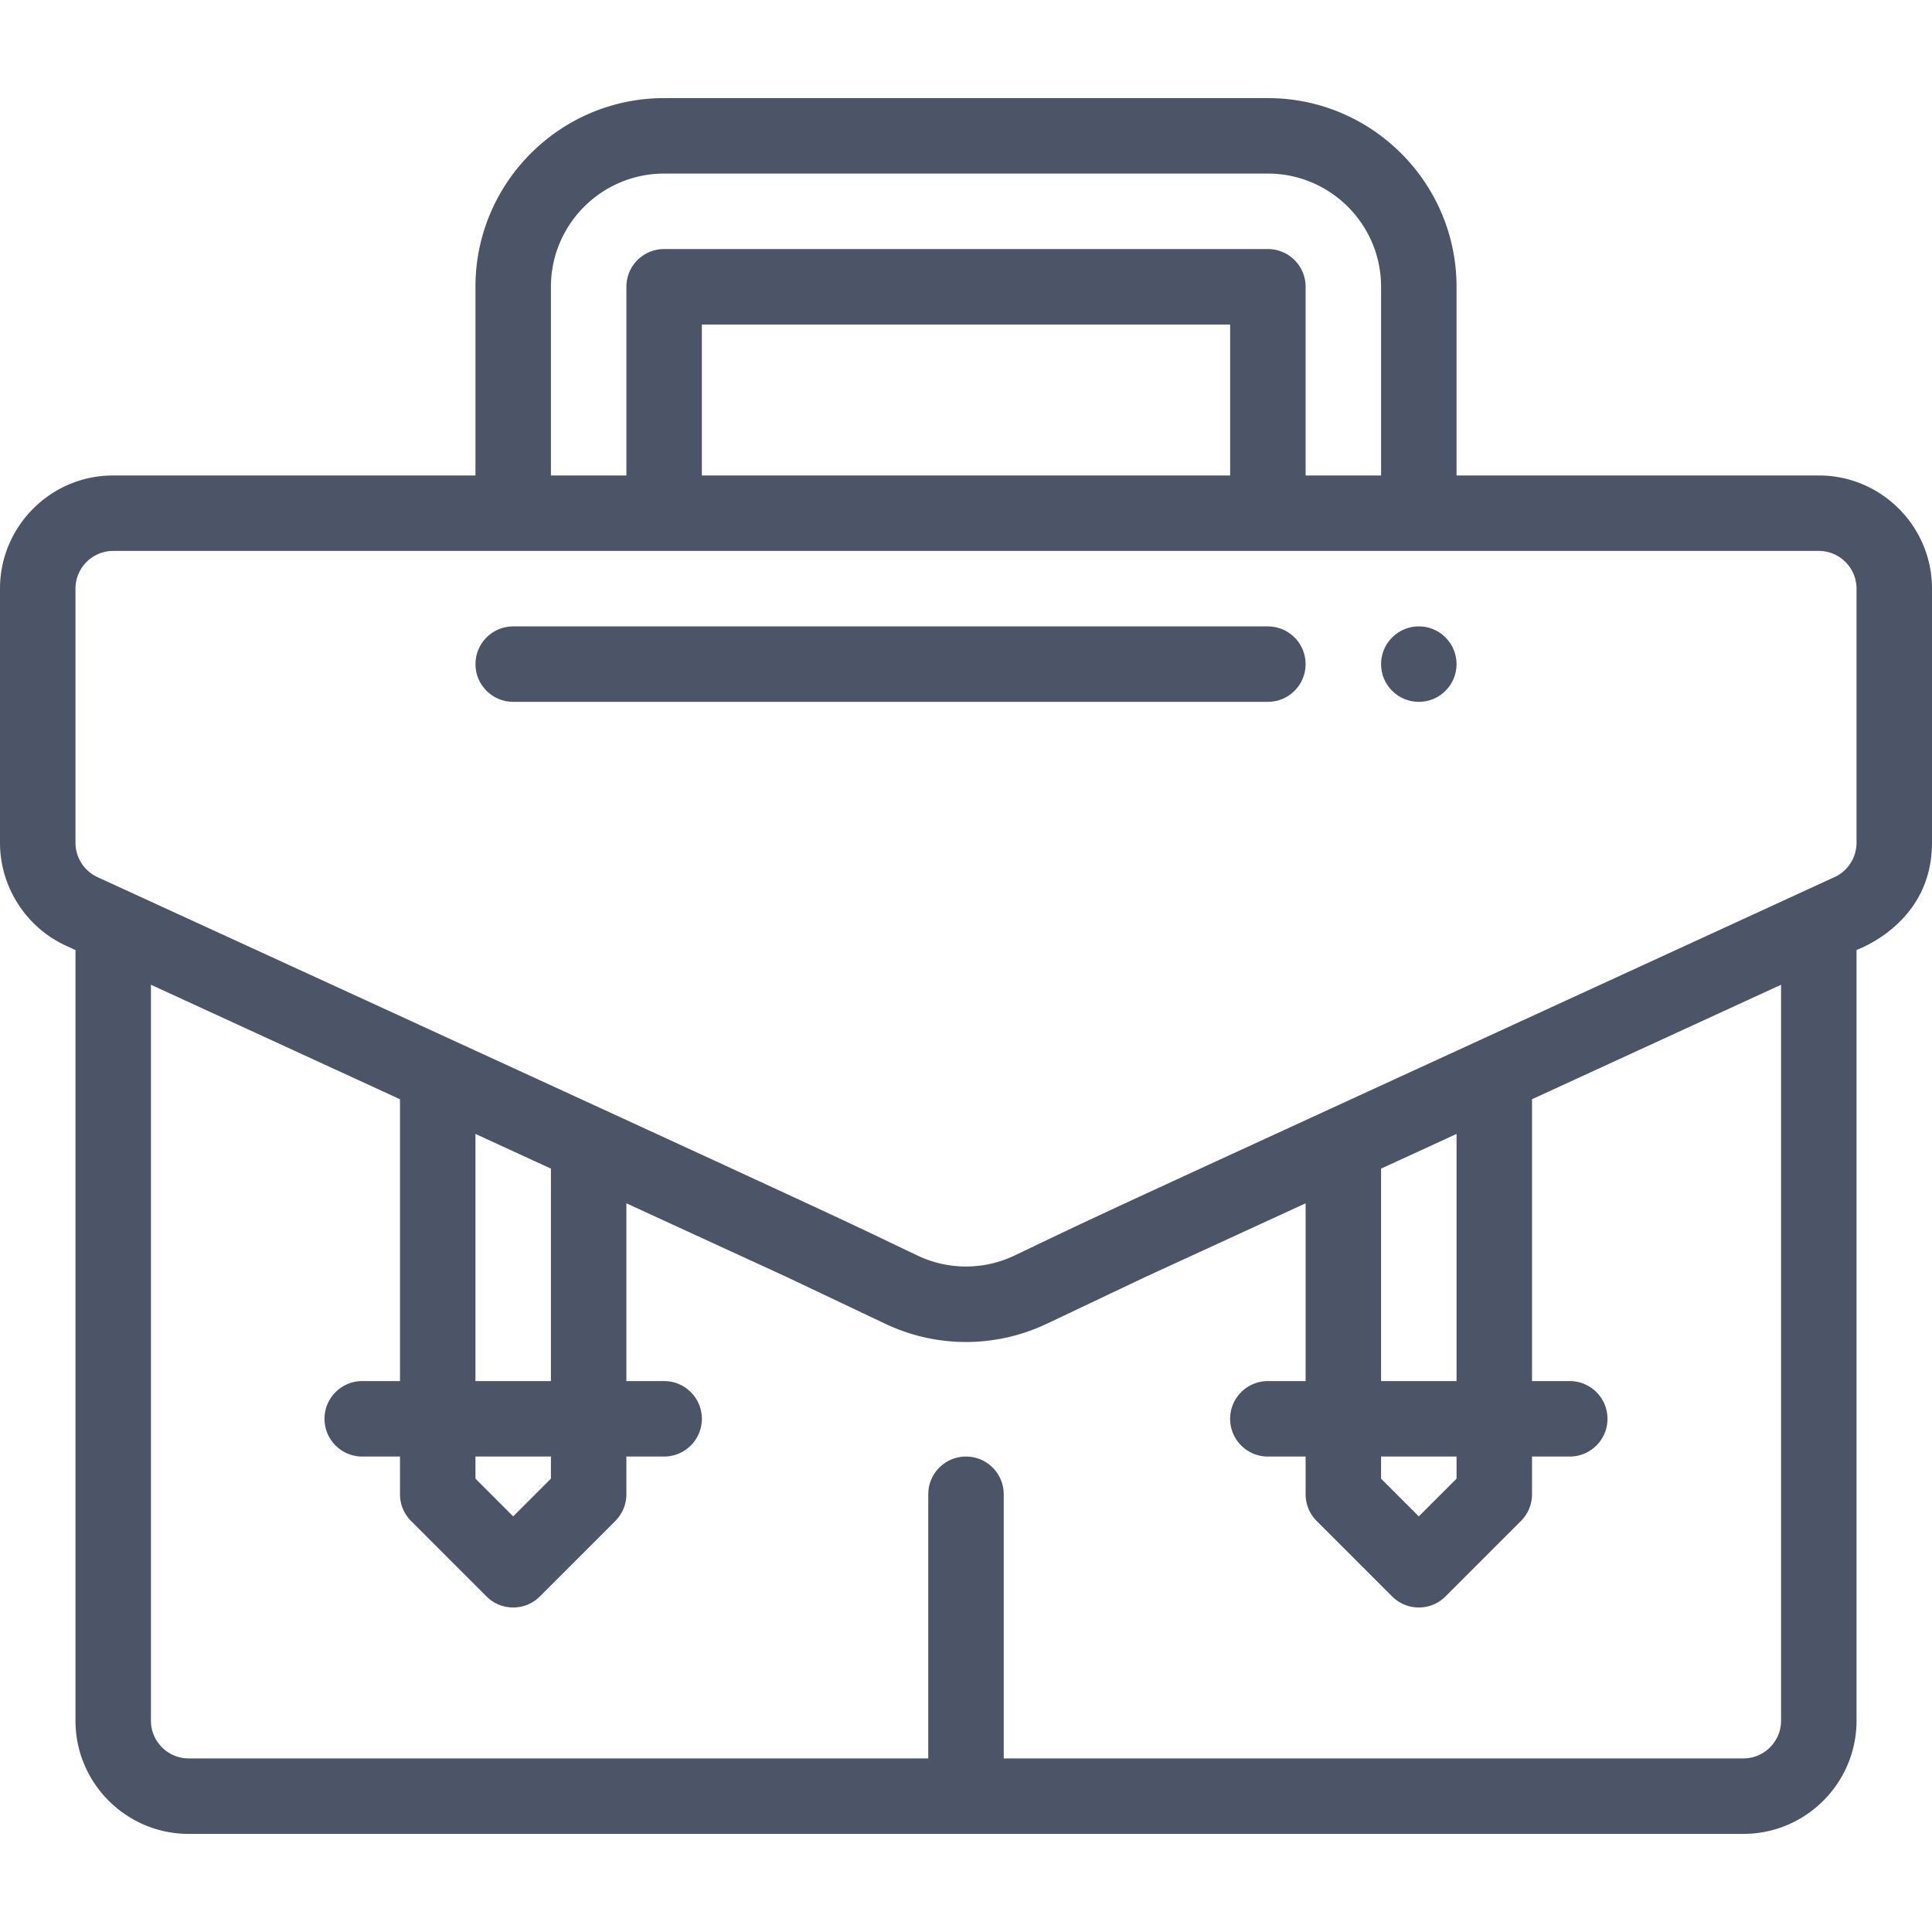 <svg xmlns="http://www.w3.org/2000/svg" viewBox="0 0 512 512" fill="#4c5467"><path d="M383.07 168.93c-3.9-3.91-10.24-3.91-14.14 0-3.91 3.9-3.91 10.24 0 14.14 3.9 3.91 10.24 3.91 14.14 0 3.91-3.9 3.91-10.24 0-14.14z"/><path d="M482 126h-96V76c0-27.57-22.43-50-50-50H176c-27.57 0-50 22.43-50 50v50H30c-16.542 0-30 13.458-30 30v67.35c0 11.523 6.724 22.162 17.13 27.104l.11.052 2.76 1.267V456c0 16.542 13.458 30 30 30h412c16.542 0 30-13.458 30-30V251.773c.254-.215 20-6.937 20-28.424V156c0-16.542-13.458-30-30-30zM146 76c0-16.542 13.458-30 30-30h160c16.542 0 30 13.458 30 30v50h-20V76c0-5.522-4.477-10-10-10H176c-5.523 0-10 4.478-10 10v50h-20V76zm180 10v40H186V86h140zm146 370c0 5.514-4.486 10-10 10H266v-70c0-5.522-4.477-10-10-10s-10 4.478-10 10v70H50c-5.514 0-10-4.486-10-10V260.967l66 30.34V366H96c-5.523 0-10 4.478-10 10s4.477 10 10 10h10v10c0 2.652 1.054 5.195 2.929 7.071l20 20c1.953 1.952 4.512 2.929 7.071 2.929s5.119-.977 7.071-2.929l20-20A10.003 10.003 0 0 0 166 396v-10h10c5.523 0 10-4.478 10-10s-4.477-10-10-10h-10v-47.11l42.513 19.543 26.049 12.361c13.651 6.479 29.277 6.456 42.875 0l26.05-12.361L346 318.89V366h-10c-5.523 0-10 4.478-10 10s4.477 10 10 10h10v10c0 2.652 1.054 5.195 2.929 7.071l20 20c1.953 1.952 4.512 2.929 7.071 2.929s5.119-.977 7.071-2.929l20-20A10.003 10.003 0 0 0 406 396v-10h10c5.523 0 10-4.478 10-10s-4.477-10-10-10h-10v-74.692l66-30.34V456zm-326-70v5.857l-10 10-10-10V386h20zm-20-20v-65.499l20 9.194V366h-20zm260 20v5.857l-10 10-10-10V386h20zm-20-20v-56.304l20-9.194V366h-20zm126-142.65c0 3.825-2.221 7.357-5.662 9.015-204.845 94.168-188.007 86.274-217.477 100.361a29.868 29.868 0 0 1-25.725 0c-23.225-11.021 3.679 1.13-217.476-100.361A10.054 10.054 0 0 1 20 223.35V156c0-5.514 4.486-10 10-10h452c5.514 0 10 4.486 10 10v67.35z"/><path d="M336 166H136c-5.523 0-10 4.478-10 10s4.477 10 10 10h200c5.523 0 10-4.478 10-10s-4.477-10-10-10z"/></svg>